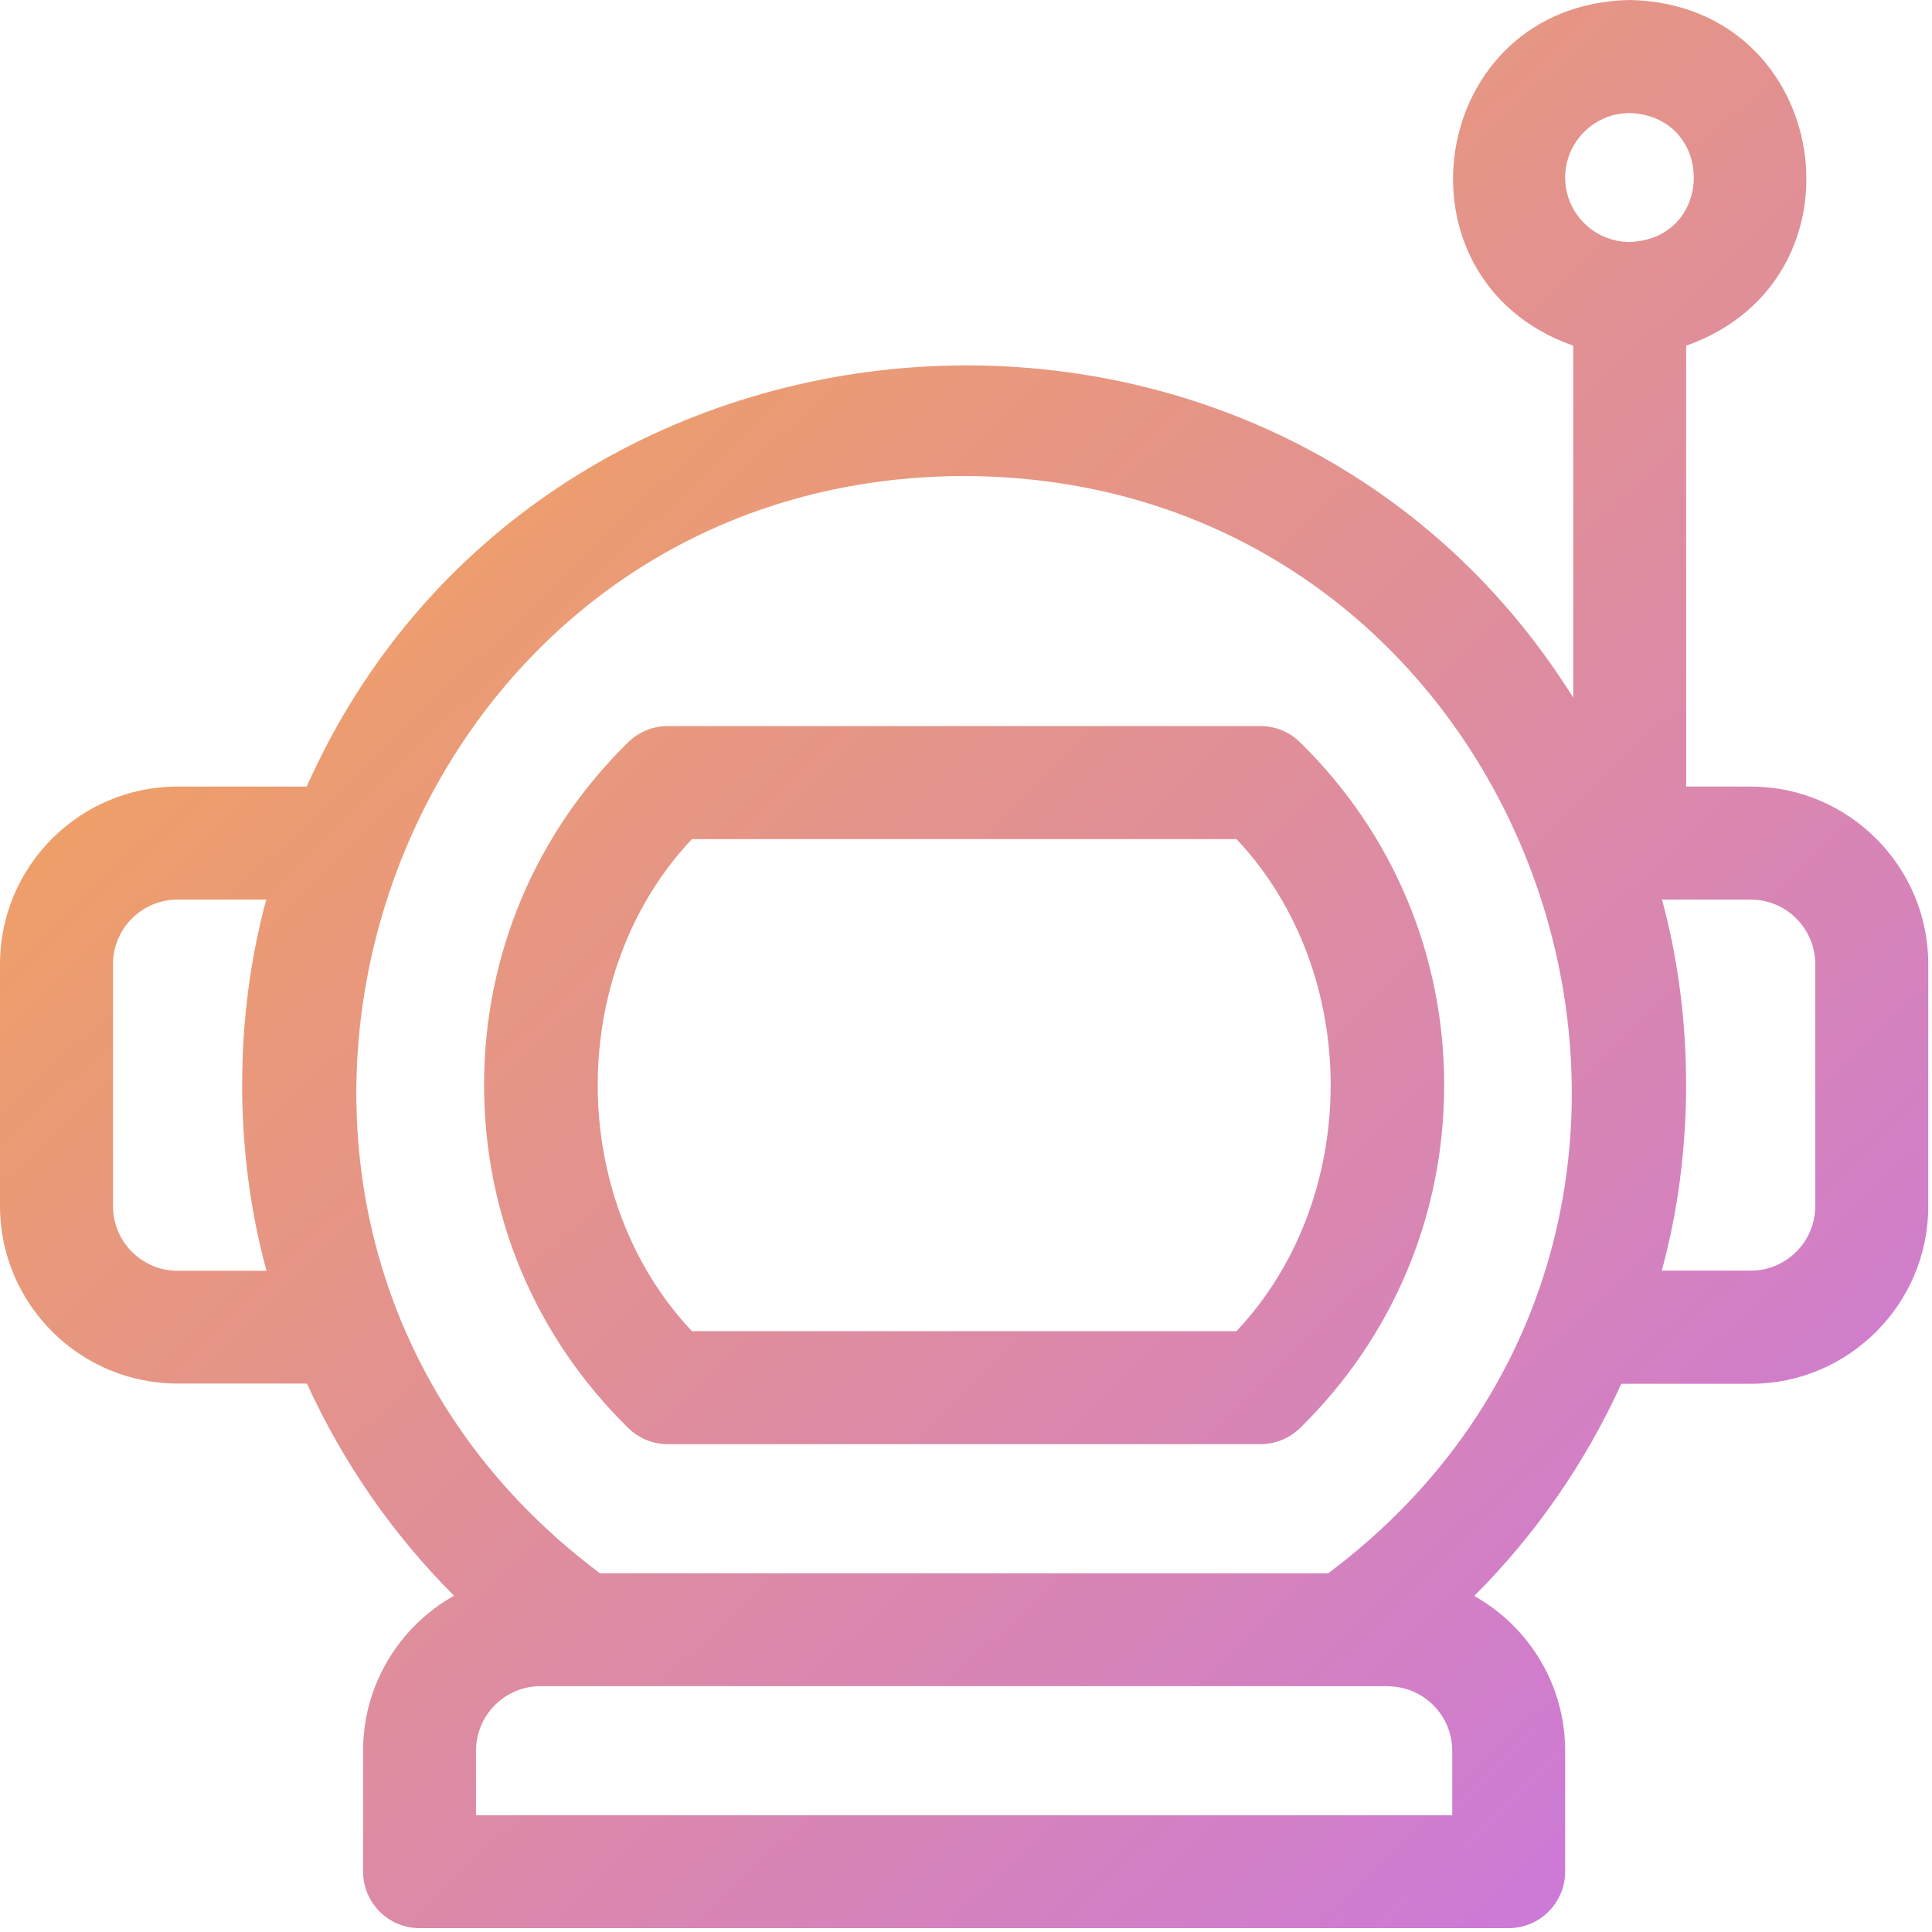 <svg xmlns="http://www.w3.org/2000/svg" width="16" height="16" viewBox="0 0 16 16">
    <defs>
        <linearGradient id="0065y9ntza" x1="-5.835%" x2="107.632%" y1="0%" y2="118.344%">
            <stop offset="0%" stop-color="#FCAE3C"/>
            <stop offset="100%" stop-color="#C16CFF"/>
        </linearGradient>
    </defs>
    <g fill="none" fill-rule="evenodd">
        <g fill="url(#0065y9ntza)" transform="translate(-487, -225)">
            <g>
                <path d="M13.497 0c1.67.033 2.023 2.314.467 2.863v3.651h.535c.81 0 1.47.66 1.47 1.47V9.99c0 .81-.66 1.47-1.47 1.47h-1.072c-.296.65-.707 1.246-1.218 1.757.449.252.753.732.753 1.283V15.5c0 .258-.21.468-.468.468h-9.02c-.258 0-.467-.21-.467-.468v-1.002c0-.55.304-1.03.753-1.283-.51-.51-.922-1.107-1.218-1.757H1.47c-.81 0-1.47-.66-1.47-1.47V7.984c0-.81.66-1.47 1.47-1.47h1.07c1.91-4.287 7.994-4.727 10.489-.736V2.863c-1.556-.548-1.203-2.83.468-2.863zm-2.005 13.964H4.477c-.295 0-.535.24-.535.535v.534h8.085V14.5c0-.295-.24-.535-.535-.535zM7.984 3.942c-4.827.011-6.875 6.196-3.016 9.087H11c3.859-2.89 1.811-9.076-3.017-9.087zm2.454 2.071c.123 0 .24.048.328.134.77.754 1.194 1.763 1.194 2.84 0 1.076-.424 2.085-1.194 2.84-.088.085-.205.133-.328.133H5.53c-.122 0-.24-.048-.327-.134-.77-.754-1.194-1.763-1.194-2.84 0-1.076.424-2.085 1.194-2.84.088-.085.205-.133.327-.133zm-.198.936H5.73c-1.04 1.103-1.04 2.972 0 4.075h4.51c1.04-1.103 1.04-2.972 0-4.075zm-8.035.501H1.47c-.295 0-.534.24-.534.534V9.99c0 .294.24.534.534.534h.737c-.269-.984-.268-2.095-.002-3.073zm12.294 0h-.735c.266.978.267 2.09-.002 3.073h.737c.294 0 .534-.24.534-.534V7.984c0-.294-.24-.534-.534-.534zM13.497.936c-.295 0-.535.24-.535.534 0 .295.24.534.535.534.707-.026.707-1.041 0-1.068z" transform="translate(487, 225)"/>
            </g>
        </g>
    </g>
</svg>
